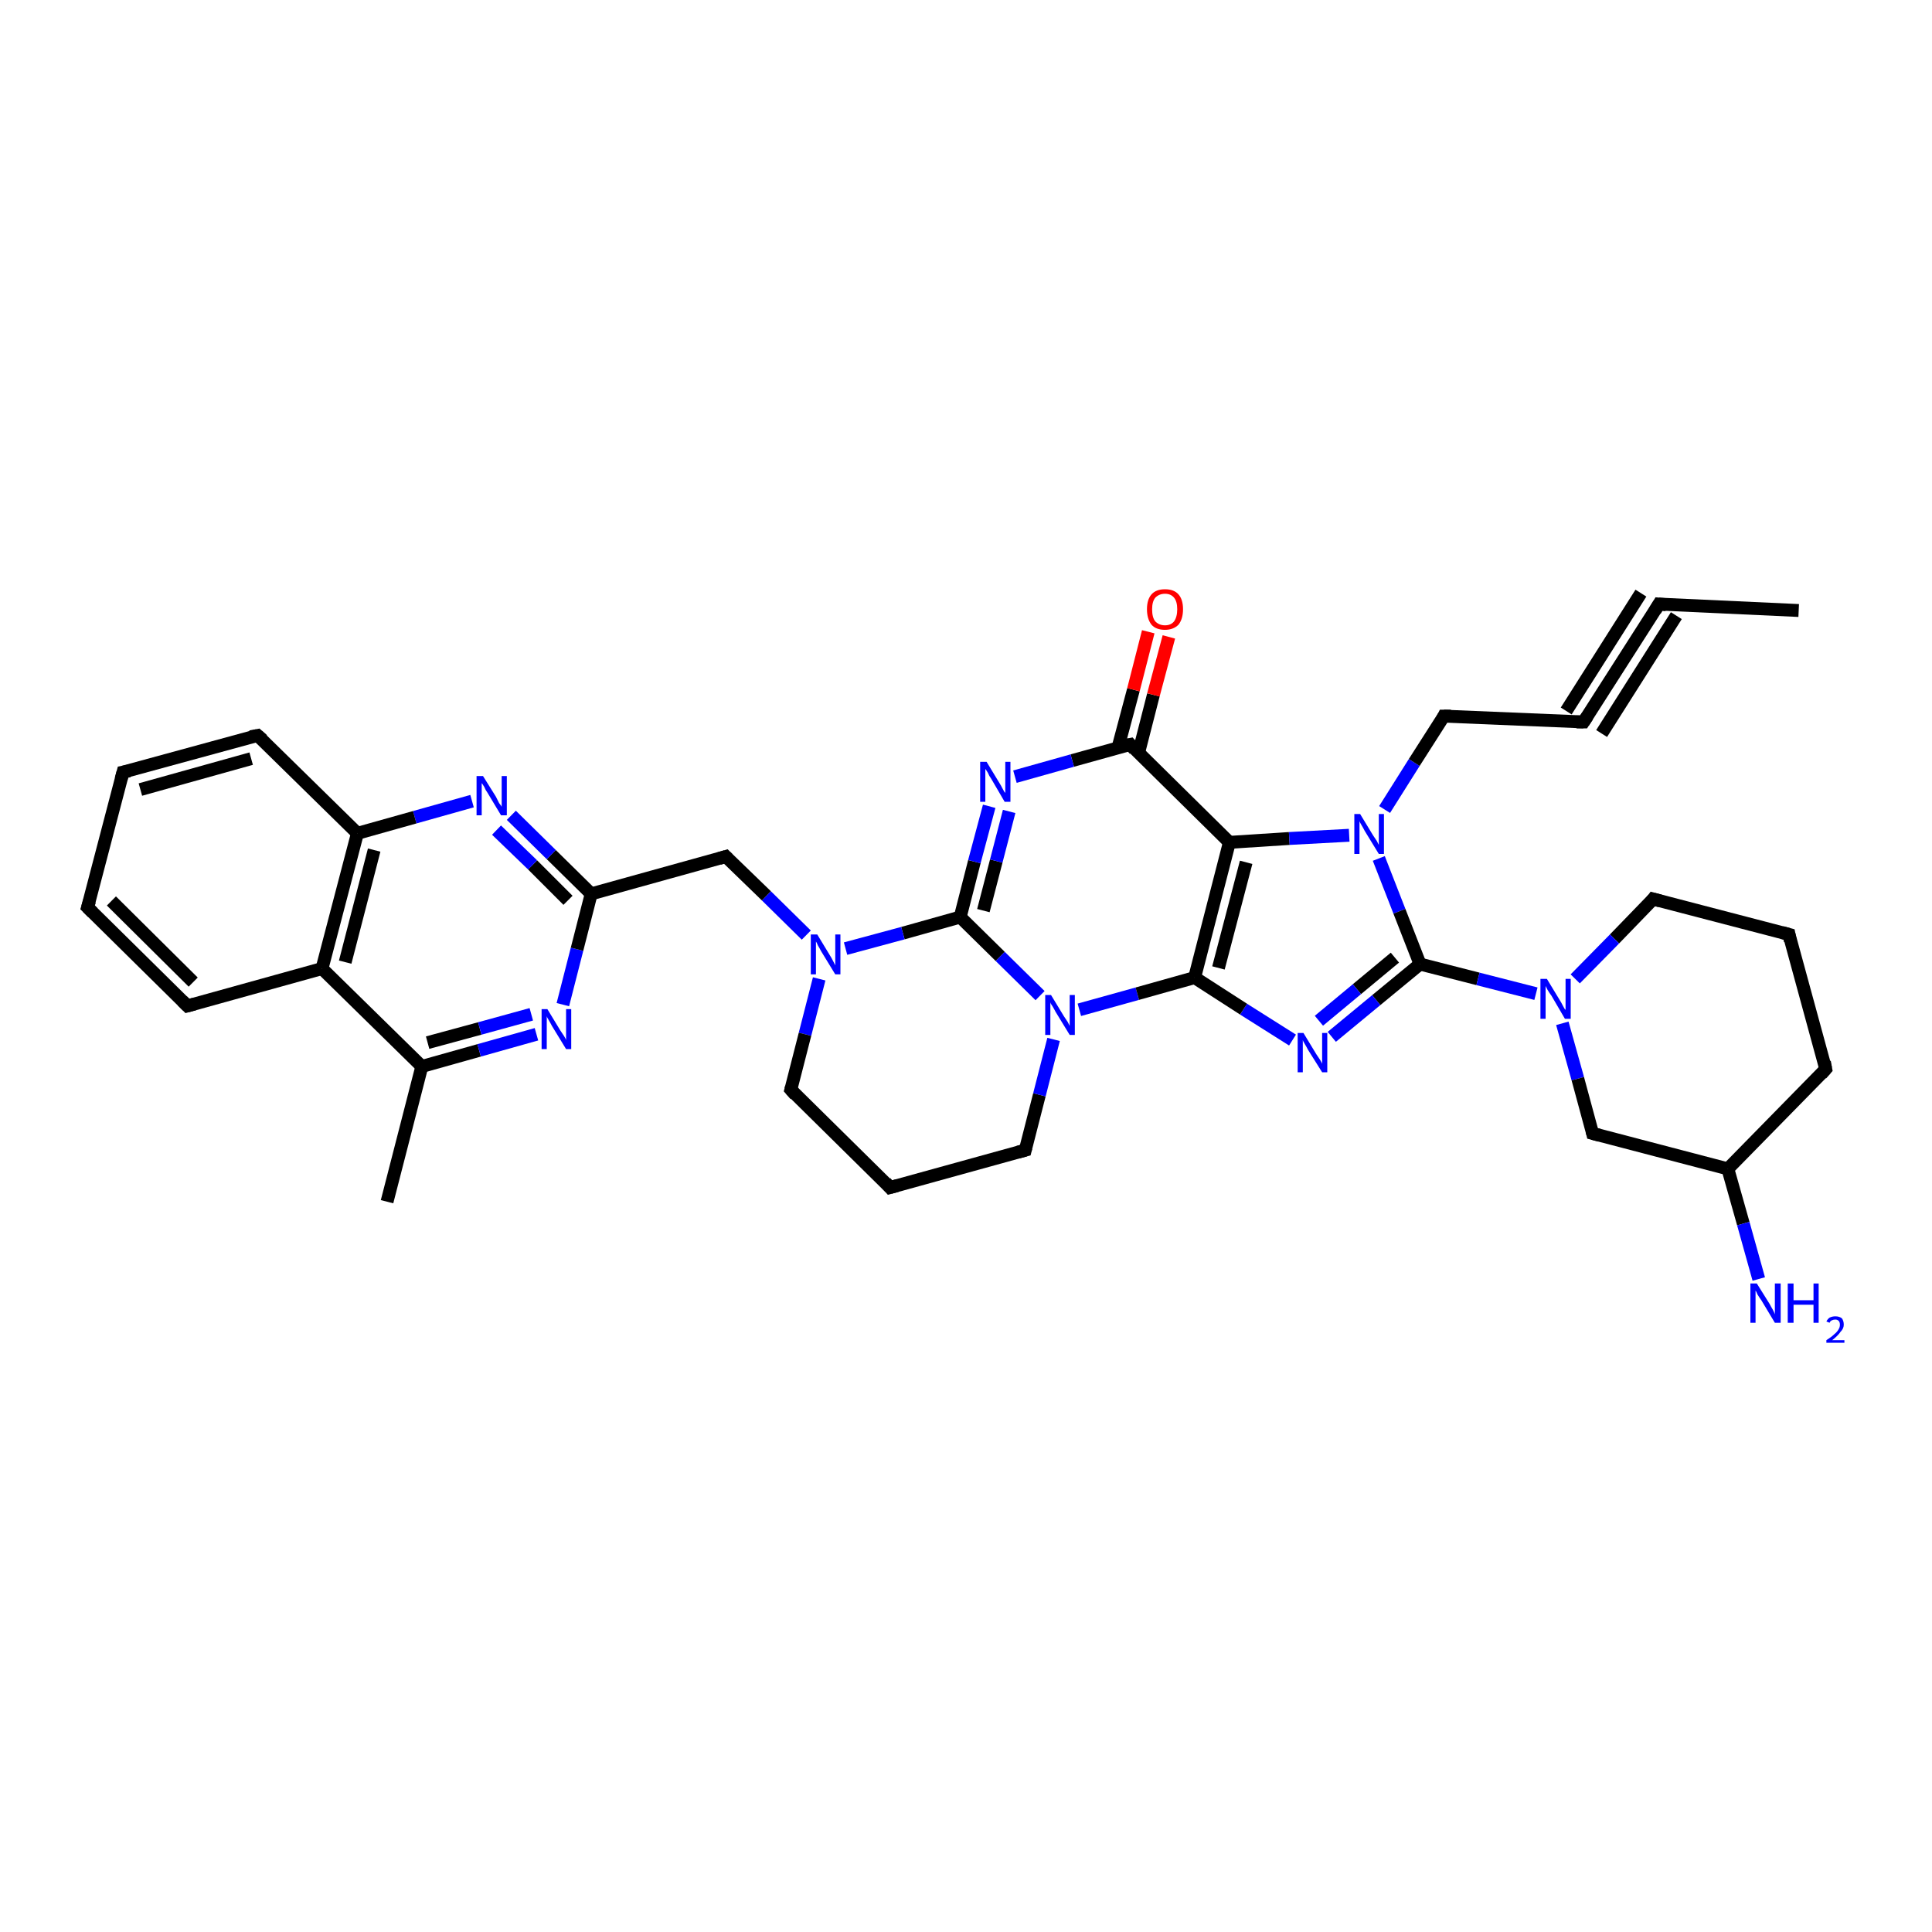 <?xml version='1.0' encoding='iso-8859-1'?>
<svg version='1.1' baseProfile='full'
              xmlns='http://www.w3.org/2000/svg'
                      xmlns:rdkit='http://www.rdkit.org/xml'
                      xmlns:xlink='http://www.w3.org/1999/xlink'
                  xml:space='preserve'
width='300px' height='300px' viewBox='0 0 300 300'>
<!-- END OF HEADER -->
<rect style='opacity:1.0;fill:#FFFFFF;stroke:none' width='300.0' height='300.0' x='0.0' y='0.0'> </rect>
<path class='bond-0 atom-0 atom-1' d='M 149.1,142.4 L 140.2,144.9' style='fill:none;fill-rule:evenodd;stroke:#000000;stroke-width:2.0px;stroke-linecap:butt;stroke-linejoin:miter;stroke-opacity:1' />
<path class='bond-0 atom-0 atom-1' d='M 140.2,144.9 L 131.3,147.3' style='fill:none;fill-rule:evenodd;stroke:#0000FF;stroke-width:2.0px;stroke-linecap:butt;stroke-linejoin:miter;stroke-opacity:1' />
<path class='bond-1 atom-1 atom-2' d='M 127.2,152.0 L 125.0,160.6' style='fill:none;fill-rule:evenodd;stroke:#0000FF;stroke-width:2.0px;stroke-linecap:butt;stroke-linejoin:miter;stroke-opacity:1' />
<path class='bond-1 atom-1 atom-2' d='M 125.0,160.6 L 122.8,169.2' style='fill:none;fill-rule:evenodd;stroke:#000000;stroke-width:2.0px;stroke-linecap:butt;stroke-linejoin:miter;stroke-opacity:1' />
<path class='bond-2 atom-2 atom-3' d='M 122.8,169.2 L 138.2,184.4' style='fill:none;fill-rule:evenodd;stroke:#000000;stroke-width:2.0px;stroke-linecap:butt;stroke-linejoin:miter;stroke-opacity:1' />
<path class='bond-3 atom-3 atom-4' d='M 138.2,184.4 L 159.2,178.6' style='fill:none;fill-rule:evenodd;stroke:#000000;stroke-width:2.0px;stroke-linecap:butt;stroke-linejoin:miter;stroke-opacity:1' />
<path class='bond-4 atom-4 atom-5' d='M 159.2,178.6 L 161.4,170.0' style='fill:none;fill-rule:evenodd;stroke:#000000;stroke-width:2.0px;stroke-linecap:butt;stroke-linejoin:miter;stroke-opacity:1' />
<path class='bond-4 atom-4 atom-5' d='M 161.4,170.0 L 163.6,161.4' style='fill:none;fill-rule:evenodd;stroke:#0000FF;stroke-width:2.0px;stroke-linecap:butt;stroke-linejoin:miter;stroke-opacity:1' />
<path class='bond-5 atom-5 atom-6' d='M 167.6,156.8 L 176.6,154.3' style='fill:none;fill-rule:evenodd;stroke:#0000FF;stroke-width:2.0px;stroke-linecap:butt;stroke-linejoin:miter;stroke-opacity:1' />
<path class='bond-5 atom-5 atom-6' d='M 176.6,154.3 L 185.5,151.8' style='fill:none;fill-rule:evenodd;stroke:#000000;stroke-width:2.0px;stroke-linecap:butt;stroke-linejoin:miter;stroke-opacity:1' />
<path class='bond-6 atom-6 atom-7' d='M 185.5,151.8 L 190.9,130.8' style='fill:none;fill-rule:evenodd;stroke:#000000;stroke-width:2.0px;stroke-linecap:butt;stroke-linejoin:miter;stroke-opacity:1' />
<path class='bond-6 atom-6 atom-7' d='M 189.2,150.3 L 193.5,133.9' style='fill:none;fill-rule:evenodd;stroke:#000000;stroke-width:2.0px;stroke-linecap:butt;stroke-linejoin:miter;stroke-opacity:1' />
<path class='bond-7 atom-7 atom-8' d='M 190.9,130.8 L 175.5,115.6' style='fill:none;fill-rule:evenodd;stroke:#000000;stroke-width:2.0px;stroke-linecap:butt;stroke-linejoin:miter;stroke-opacity:1' />
<path class='bond-8 atom-8 atom-9' d='M 175.5,115.6 L 166.5,118.1' style='fill:none;fill-rule:evenodd;stroke:#000000;stroke-width:2.0px;stroke-linecap:butt;stroke-linejoin:miter;stroke-opacity:1' />
<path class='bond-8 atom-8 atom-9' d='M 166.5,118.1 L 157.6,120.6' style='fill:none;fill-rule:evenodd;stroke:#0000FF;stroke-width:2.0px;stroke-linecap:butt;stroke-linejoin:miter;stroke-opacity:1' />
<path class='bond-9 atom-8 atom-10' d='M 176.8,116.9 L 179.1,107.9' style='fill:none;fill-rule:evenodd;stroke:#000000;stroke-width:2.0px;stroke-linecap:butt;stroke-linejoin:miter;stroke-opacity:1' />
<path class='bond-9 atom-8 atom-10' d='M 179.1,107.9 L 181.5,98.9' style='fill:none;fill-rule:evenodd;stroke:#FF0000;stroke-width:2.0px;stroke-linecap:butt;stroke-linejoin:miter;stroke-opacity:1' />
<path class='bond-9 atom-8 atom-10' d='M 173.6,116.1 L 176.0,107.1' style='fill:none;fill-rule:evenodd;stroke:#000000;stroke-width:2.0px;stroke-linecap:butt;stroke-linejoin:miter;stroke-opacity:1' />
<path class='bond-9 atom-8 atom-10' d='M 176.0,107.1 L 178.3,98.1' style='fill:none;fill-rule:evenodd;stroke:#FF0000;stroke-width:2.0px;stroke-linecap:butt;stroke-linejoin:miter;stroke-opacity:1' />
<path class='bond-10 atom-7 atom-11' d='M 190.9,130.8 L 200.2,130.2' style='fill:none;fill-rule:evenodd;stroke:#000000;stroke-width:2.0px;stroke-linecap:butt;stroke-linejoin:miter;stroke-opacity:1' />
<path class='bond-10 atom-7 atom-11' d='M 200.2,130.2 L 209.5,129.7' style='fill:none;fill-rule:evenodd;stroke:#0000FF;stroke-width:2.0px;stroke-linecap:butt;stroke-linejoin:miter;stroke-opacity:1' />
<path class='bond-11 atom-11 atom-12' d='M 215.0,125.7 L 219.6,118.4' style='fill:none;fill-rule:evenodd;stroke:#0000FF;stroke-width:2.0px;stroke-linecap:butt;stroke-linejoin:miter;stroke-opacity:1' />
<path class='bond-11 atom-11 atom-12' d='M 219.6,118.4 L 224.2,111.2' style='fill:none;fill-rule:evenodd;stroke:#000000;stroke-width:2.0px;stroke-linecap:butt;stroke-linejoin:miter;stroke-opacity:1' />
<path class='bond-12 atom-12 atom-13' d='M 224.2,111.2 L 245.9,112.1' style='fill:none;fill-rule:evenodd;stroke:#000000;stroke-width:2.0px;stroke-linecap:butt;stroke-linejoin:miter;stroke-opacity:1' />
<path class='bond-13 atom-13 atom-14' d='M 245.9,112.1 L 257.6,93.8' style='fill:none;fill-rule:evenodd;stroke:#000000;stroke-width:2.0px;stroke-linecap:butt;stroke-linejoin:miter;stroke-opacity:1' />
<path class='bond-13 atom-13 atom-14' d='M 243.2,110.4 L 254.8,92.1' style='fill:none;fill-rule:evenodd;stroke:#000000;stroke-width:2.0px;stroke-linecap:butt;stroke-linejoin:miter;stroke-opacity:1' />
<path class='bond-13 atom-13 atom-14' d='M 248.7,113.9 L 260.3,95.6' style='fill:none;fill-rule:evenodd;stroke:#000000;stroke-width:2.0px;stroke-linecap:butt;stroke-linejoin:miter;stroke-opacity:1' />
<path class='bond-14 atom-14 atom-15' d='M 257.6,93.8 L 279.3,94.8' style='fill:none;fill-rule:evenodd;stroke:#000000;stroke-width:2.0px;stroke-linecap:butt;stroke-linejoin:miter;stroke-opacity:1' />
<path class='bond-15 atom-11 atom-16' d='M 214.1,133.3 L 217.3,141.5' style='fill:none;fill-rule:evenodd;stroke:#0000FF;stroke-width:2.0px;stroke-linecap:butt;stroke-linejoin:miter;stroke-opacity:1' />
<path class='bond-15 atom-11 atom-16' d='M 217.3,141.5 L 220.5,149.7' style='fill:none;fill-rule:evenodd;stroke:#000000;stroke-width:2.0px;stroke-linecap:butt;stroke-linejoin:miter;stroke-opacity:1' />
<path class='bond-16 atom-16 atom-17' d='M 220.5,149.7 L 213.7,155.3' style='fill:none;fill-rule:evenodd;stroke:#000000;stroke-width:2.0px;stroke-linecap:butt;stroke-linejoin:miter;stroke-opacity:1' />
<path class='bond-16 atom-16 atom-17' d='M 213.7,155.3 L 206.8,161.0' style='fill:none;fill-rule:evenodd;stroke:#0000FF;stroke-width:2.0px;stroke-linecap:butt;stroke-linejoin:miter;stroke-opacity:1' />
<path class='bond-16 atom-16 atom-17' d='M 216.6,148.7 L 210.7,153.6' style='fill:none;fill-rule:evenodd;stroke:#000000;stroke-width:2.0px;stroke-linecap:butt;stroke-linejoin:miter;stroke-opacity:1' />
<path class='bond-16 atom-16 atom-17' d='M 210.7,153.6 L 204.8,158.5' style='fill:none;fill-rule:evenodd;stroke:#0000FF;stroke-width:2.0px;stroke-linecap:butt;stroke-linejoin:miter;stroke-opacity:1' />
<path class='bond-17 atom-16 atom-18' d='M 220.5,149.7 L 229.5,152.0' style='fill:none;fill-rule:evenodd;stroke:#000000;stroke-width:2.0px;stroke-linecap:butt;stroke-linejoin:miter;stroke-opacity:1' />
<path class='bond-17 atom-16 atom-18' d='M 229.5,152.0 L 238.5,154.3' style='fill:none;fill-rule:evenodd;stroke:#0000FF;stroke-width:2.0px;stroke-linecap:butt;stroke-linejoin:miter;stroke-opacity:1' />
<path class='bond-18 atom-18 atom-19' d='M 242.6,158.9 L 245.0,167.5' style='fill:none;fill-rule:evenodd;stroke:#0000FF;stroke-width:2.0px;stroke-linecap:butt;stroke-linejoin:miter;stroke-opacity:1' />
<path class='bond-18 atom-18 atom-19' d='M 245.0,167.5 L 247.3,176.0' style='fill:none;fill-rule:evenodd;stroke:#000000;stroke-width:2.0px;stroke-linecap:butt;stroke-linejoin:miter;stroke-opacity:1' />
<path class='bond-19 atom-19 atom-20' d='M 247.3,176.0 L 268.3,181.5' style='fill:none;fill-rule:evenodd;stroke:#000000;stroke-width:2.0px;stroke-linecap:butt;stroke-linejoin:miter;stroke-opacity:1' />
<path class='bond-20 atom-20 atom-21' d='M 268.3,181.5 L 283.5,166.0' style='fill:none;fill-rule:evenodd;stroke:#000000;stroke-width:2.0px;stroke-linecap:butt;stroke-linejoin:miter;stroke-opacity:1' />
<path class='bond-21 atom-21 atom-22' d='M 283.5,166.0 L 277.8,145.1' style='fill:none;fill-rule:evenodd;stroke:#000000;stroke-width:2.0px;stroke-linecap:butt;stroke-linejoin:miter;stroke-opacity:1' />
<path class='bond-22 atom-22 atom-23' d='M 277.8,145.1 L 256.7,139.6' style='fill:none;fill-rule:evenodd;stroke:#000000;stroke-width:2.0px;stroke-linecap:butt;stroke-linejoin:miter;stroke-opacity:1' />
<path class='bond-23 atom-20 atom-24' d='M 268.3,181.5 L 270.7,190.0' style='fill:none;fill-rule:evenodd;stroke:#000000;stroke-width:2.0px;stroke-linecap:butt;stroke-linejoin:miter;stroke-opacity:1' />
<path class='bond-23 atom-20 atom-24' d='M 270.7,190.0 L 273.1,198.6' style='fill:none;fill-rule:evenodd;stroke:#0000FF;stroke-width:2.0px;stroke-linecap:butt;stroke-linejoin:miter;stroke-opacity:1' />
<path class='bond-24 atom-1 atom-25' d='M 125.2,145.2 L 119.0,139.1' style='fill:none;fill-rule:evenodd;stroke:#0000FF;stroke-width:2.0px;stroke-linecap:butt;stroke-linejoin:miter;stroke-opacity:1' />
<path class='bond-24 atom-1 atom-25' d='M 119.0,139.1 L 112.7,133.0' style='fill:none;fill-rule:evenodd;stroke:#000000;stroke-width:2.0px;stroke-linecap:butt;stroke-linejoin:miter;stroke-opacity:1' />
<path class='bond-25 atom-25 atom-26' d='M 112.7,133.0 L 91.8,138.8' style='fill:none;fill-rule:evenodd;stroke:#000000;stroke-width:2.0px;stroke-linecap:butt;stroke-linejoin:miter;stroke-opacity:1' />
<path class='bond-26 atom-26 atom-27' d='M 91.8,138.8 L 85.6,132.7' style='fill:none;fill-rule:evenodd;stroke:#000000;stroke-width:2.0px;stroke-linecap:butt;stroke-linejoin:miter;stroke-opacity:1' />
<path class='bond-26 atom-26 atom-27' d='M 85.6,132.7 L 79.4,126.6' style='fill:none;fill-rule:evenodd;stroke:#0000FF;stroke-width:2.0px;stroke-linecap:butt;stroke-linejoin:miter;stroke-opacity:1' />
<path class='bond-26 atom-26 atom-27' d='M 88.2,139.8 L 82.7,134.3' style='fill:none;fill-rule:evenodd;stroke:#000000;stroke-width:2.0px;stroke-linecap:butt;stroke-linejoin:miter;stroke-opacity:1' />
<path class='bond-26 atom-26 atom-27' d='M 82.7,134.3 L 77.1,128.9' style='fill:none;fill-rule:evenodd;stroke:#0000FF;stroke-width:2.0px;stroke-linecap:butt;stroke-linejoin:miter;stroke-opacity:1' />
<path class='bond-27 atom-27 atom-28' d='M 73.3,124.4 L 64.4,126.9' style='fill:none;fill-rule:evenodd;stroke:#0000FF;stroke-width:2.0px;stroke-linecap:butt;stroke-linejoin:miter;stroke-opacity:1' />
<path class='bond-27 atom-27 atom-28' d='M 64.4,126.9 L 55.5,129.4' style='fill:none;fill-rule:evenodd;stroke:#000000;stroke-width:2.0px;stroke-linecap:butt;stroke-linejoin:miter;stroke-opacity:1' />
<path class='bond-28 atom-28 atom-29' d='M 55.5,129.4 L 50.0,150.4' style='fill:none;fill-rule:evenodd;stroke:#000000;stroke-width:2.0px;stroke-linecap:butt;stroke-linejoin:miter;stroke-opacity:1' />
<path class='bond-28 atom-28 atom-29' d='M 58.1,132.0 L 53.6,149.4' style='fill:none;fill-rule:evenodd;stroke:#000000;stroke-width:2.0px;stroke-linecap:butt;stroke-linejoin:miter;stroke-opacity:1' />
<path class='bond-29 atom-29 atom-30' d='M 50.0,150.4 L 65.5,165.6' style='fill:none;fill-rule:evenodd;stroke:#000000;stroke-width:2.0px;stroke-linecap:butt;stroke-linejoin:miter;stroke-opacity:1' />
<path class='bond-30 atom-30 atom-31' d='M 65.5,165.6 L 74.4,163.1' style='fill:none;fill-rule:evenodd;stroke:#000000;stroke-width:2.0px;stroke-linecap:butt;stroke-linejoin:miter;stroke-opacity:1' />
<path class='bond-30 atom-30 atom-31' d='M 74.4,163.1 L 83.3,160.6' style='fill:none;fill-rule:evenodd;stroke:#0000FF;stroke-width:2.0px;stroke-linecap:butt;stroke-linejoin:miter;stroke-opacity:1' />
<path class='bond-30 atom-30 atom-31' d='M 66.4,161.9 L 74.5,159.7' style='fill:none;fill-rule:evenodd;stroke:#000000;stroke-width:2.0px;stroke-linecap:butt;stroke-linejoin:miter;stroke-opacity:1' />
<path class='bond-30 atom-30 atom-31' d='M 74.5,159.7 L 82.5,157.5' style='fill:none;fill-rule:evenodd;stroke:#0000FF;stroke-width:2.0px;stroke-linecap:butt;stroke-linejoin:miter;stroke-opacity:1' />
<path class='bond-31 atom-30 atom-32' d='M 65.5,165.6 L 60.1,186.6' style='fill:none;fill-rule:evenodd;stroke:#000000;stroke-width:2.0px;stroke-linecap:butt;stroke-linejoin:miter;stroke-opacity:1' />
<path class='bond-32 atom-29 atom-33' d='M 50.0,150.4 L 29.1,156.2' style='fill:none;fill-rule:evenodd;stroke:#000000;stroke-width:2.0px;stroke-linecap:butt;stroke-linejoin:miter;stroke-opacity:1' />
<path class='bond-33 atom-33 atom-34' d='M 29.1,156.2 L 13.6,140.9' style='fill:none;fill-rule:evenodd;stroke:#000000;stroke-width:2.0px;stroke-linecap:butt;stroke-linejoin:miter;stroke-opacity:1' />
<path class='bond-33 atom-33 atom-34' d='M 30.0,152.5 L 17.3,139.9' style='fill:none;fill-rule:evenodd;stroke:#000000;stroke-width:2.0px;stroke-linecap:butt;stroke-linejoin:miter;stroke-opacity:1' />
<path class='bond-34 atom-34 atom-35' d='M 13.6,140.9 L 19.1,119.9' style='fill:none;fill-rule:evenodd;stroke:#000000;stroke-width:2.0px;stroke-linecap:butt;stroke-linejoin:miter;stroke-opacity:1' />
<path class='bond-35 atom-35 atom-36' d='M 19.1,119.9 L 40.0,114.2' style='fill:none;fill-rule:evenodd;stroke:#000000;stroke-width:2.0px;stroke-linecap:butt;stroke-linejoin:miter;stroke-opacity:1' />
<path class='bond-35 atom-35 atom-36' d='M 21.8,122.6 L 39.0,117.8' style='fill:none;fill-rule:evenodd;stroke:#000000;stroke-width:2.0px;stroke-linecap:butt;stroke-linejoin:miter;stroke-opacity:1' />
<path class='bond-36 atom-5 atom-0' d='M 161.5,154.6 L 155.3,148.5' style='fill:none;fill-rule:evenodd;stroke:#0000FF;stroke-width:2.0px;stroke-linecap:butt;stroke-linejoin:miter;stroke-opacity:1' />
<path class='bond-36 atom-5 atom-0' d='M 155.3,148.5 L 149.1,142.4' style='fill:none;fill-rule:evenodd;stroke:#000000;stroke-width:2.0px;stroke-linecap:butt;stroke-linejoin:miter;stroke-opacity:1' />
<path class='bond-37 atom-0 atom-9' d='M 149.1,142.4 L 151.3,133.8' style='fill:none;fill-rule:evenodd;stroke:#000000;stroke-width:2.0px;stroke-linecap:butt;stroke-linejoin:miter;stroke-opacity:1' />
<path class='bond-37 atom-0 atom-9' d='M 151.3,133.8 L 153.6,125.2' style='fill:none;fill-rule:evenodd;stroke:#0000FF;stroke-width:2.0px;stroke-linecap:butt;stroke-linejoin:miter;stroke-opacity:1' />
<path class='bond-37 atom-0 atom-9' d='M 152.7,141.4 L 154.7,133.7' style='fill:none;fill-rule:evenodd;stroke:#000000;stroke-width:2.0px;stroke-linecap:butt;stroke-linejoin:miter;stroke-opacity:1' />
<path class='bond-37 atom-0 atom-9' d='M 154.7,133.7 L 156.7,126.0' style='fill:none;fill-rule:evenodd;stroke:#0000FF;stroke-width:2.0px;stroke-linecap:butt;stroke-linejoin:miter;stroke-opacity:1' />
<path class='bond-38 atom-17 atom-6' d='M 200.7,161.5 L 193.1,156.7' style='fill:none;fill-rule:evenodd;stroke:#0000FF;stroke-width:2.0px;stroke-linecap:butt;stroke-linejoin:miter;stroke-opacity:1' />
<path class='bond-38 atom-17 atom-6' d='M 193.1,156.7 L 185.5,151.8' style='fill:none;fill-rule:evenodd;stroke:#000000;stroke-width:2.0px;stroke-linecap:butt;stroke-linejoin:miter;stroke-opacity:1' />
<path class='bond-39 atom-23 atom-18' d='M 256.7,139.6 L 250.7,145.8' style='fill:none;fill-rule:evenodd;stroke:#000000;stroke-width:2.0px;stroke-linecap:butt;stroke-linejoin:miter;stroke-opacity:1' />
<path class='bond-39 atom-23 atom-18' d='M 250.7,145.8 L 244.6,152.0' style='fill:none;fill-rule:evenodd;stroke:#0000FF;stroke-width:2.0px;stroke-linecap:butt;stroke-linejoin:miter;stroke-opacity:1' />
<path class='bond-40 atom-31 atom-26' d='M 87.4,156.0 L 89.6,147.4' style='fill:none;fill-rule:evenodd;stroke:#0000FF;stroke-width:2.0px;stroke-linecap:butt;stroke-linejoin:miter;stroke-opacity:1' />
<path class='bond-40 atom-31 atom-26' d='M 89.6,147.4 L 91.8,138.8' style='fill:none;fill-rule:evenodd;stroke:#000000;stroke-width:2.0px;stroke-linecap:butt;stroke-linejoin:miter;stroke-opacity:1' />
<path class='bond-41 atom-36 atom-28' d='M 40.0,114.2 L 55.5,129.4' style='fill:none;fill-rule:evenodd;stroke:#000000;stroke-width:2.0px;stroke-linecap:butt;stroke-linejoin:miter;stroke-opacity:1' />
<path d='M 122.9,168.8 L 122.8,169.2 L 123.5,170.0' style='fill:none;stroke:#000000;stroke-width:2.0px;stroke-linecap:butt;stroke-linejoin:miter;stroke-opacity:1;' />
<path d='M 137.5,183.6 L 138.2,184.4 L 139.3,184.1' style='fill:none;stroke:#000000;stroke-width:2.0px;stroke-linecap:butt;stroke-linejoin:miter;stroke-opacity:1;' />
<path d='M 158.1,178.9 L 159.2,178.6 L 159.3,178.2' style='fill:none;stroke:#000000;stroke-width:2.0px;stroke-linecap:butt;stroke-linejoin:miter;stroke-opacity:1;' />
<path d='M 176.2,116.4 L 175.5,115.6 L 175.0,115.7' style='fill:none;stroke:#000000;stroke-width:2.0px;stroke-linecap:butt;stroke-linejoin:miter;stroke-opacity:1;' />
<path d='M 224.0,111.6 L 224.2,111.2 L 225.3,111.2' style='fill:none;stroke:#000000;stroke-width:2.0px;stroke-linecap:butt;stroke-linejoin:miter;stroke-opacity:1;' />
<path d='M 244.8,112.1 L 245.9,112.1 L 246.5,111.2' style='fill:none;stroke:#000000;stroke-width:2.0px;stroke-linecap:butt;stroke-linejoin:miter;stroke-opacity:1;' />
<path d='M 257.0,94.8 L 257.6,93.8 L 258.7,93.9' style='fill:none;stroke:#000000;stroke-width:2.0px;stroke-linecap:butt;stroke-linejoin:miter;stroke-opacity:1;' />
<path d='M 247.2,175.6 L 247.3,176.0 L 248.4,176.3' style='fill:none;stroke:#000000;stroke-width:2.0px;stroke-linecap:butt;stroke-linejoin:miter;stroke-opacity:1;' />
<path d='M 282.8,166.8 L 283.5,166.0 L 283.3,164.9' style='fill:none;stroke:#000000;stroke-width:2.0px;stroke-linecap:butt;stroke-linejoin:miter;stroke-opacity:1;' />
<path d='M 278.0,146.1 L 277.8,145.1 L 276.7,144.8' style='fill:none;stroke:#000000;stroke-width:2.0px;stroke-linecap:butt;stroke-linejoin:miter;stroke-opacity:1;' />
<path d='M 257.8,139.9 L 256.7,139.6 L 256.4,140.0' style='fill:none;stroke:#000000;stroke-width:2.0px;stroke-linecap:butt;stroke-linejoin:miter;stroke-opacity:1;' />
<path d='M 113.0,133.3 L 112.7,133.0 L 111.7,133.3' style='fill:none;stroke:#000000;stroke-width:2.0px;stroke-linecap:butt;stroke-linejoin:miter;stroke-opacity:1;' />
<path d='M 30.2,155.9 L 29.1,156.2 L 28.3,155.4' style='fill:none;stroke:#000000;stroke-width:2.0px;stroke-linecap:butt;stroke-linejoin:miter;stroke-opacity:1;' />
<path d='M 14.4,141.7 L 13.6,140.9 L 13.9,139.9' style='fill:none;stroke:#000000;stroke-width:2.0px;stroke-linecap:butt;stroke-linejoin:miter;stroke-opacity:1;' />
<path d='M 18.8,121.0 L 19.1,119.9 L 20.1,119.7' style='fill:none;stroke:#000000;stroke-width:2.0px;stroke-linecap:butt;stroke-linejoin:miter;stroke-opacity:1;' />
<path d='M 38.9,114.4 L 40.0,114.2 L 40.8,114.9' style='fill:none;stroke:#000000;stroke-width:2.0px;stroke-linecap:butt;stroke-linejoin:miter;stroke-opacity:1;' />
<path class='atom-1' d='M 126.9 145.1
L 128.9 148.4
Q 129.1 148.7, 129.4 149.3
Q 129.7 149.9, 129.7 149.9
L 129.7 145.1
L 130.5 145.1
L 130.5 151.3
L 129.7 151.3
L 127.5 147.7
Q 127.3 147.3, 127.0 146.8
Q 126.8 146.3, 126.7 146.2
L 126.7 151.3
L 125.9 151.3
L 125.9 145.1
L 126.9 145.1
' fill='#0000FF'/>
<path class='atom-5' d='M 163.2 154.5
L 165.2 157.8
Q 165.4 158.1, 165.8 158.7
Q 166.1 159.3, 166.1 159.3
L 166.1 154.5
L 166.9 154.5
L 166.9 160.7
L 166.1 160.7
L 163.9 157.1
Q 163.7 156.7, 163.4 156.2
Q 163.1 155.8, 163.1 155.6
L 163.1 160.7
L 162.3 160.7
L 162.3 154.5
L 163.2 154.5
' fill='#0000FF'/>
<path class='atom-9' d='M 153.2 118.3
L 155.2 121.6
Q 155.4 121.9, 155.7 122.5
Q 156.0 123.1, 156.1 123.1
L 156.1 118.3
L 156.9 118.3
L 156.9 124.5
L 156.0 124.5
L 153.9 120.9
Q 153.6 120.5, 153.4 120.0
Q 153.1 119.5, 153.0 119.4
L 153.0 124.5
L 152.2 124.5
L 152.2 118.3
L 153.2 118.3
' fill='#0000FF'/>
<path class='atom-10' d='M 178.1 94.6
Q 178.1 93.1, 178.8 92.3
Q 179.5 91.5, 180.9 91.5
Q 182.3 91.5, 183.0 92.3
Q 183.7 93.1, 183.7 94.6
Q 183.7 96.1, 183.0 97.0
Q 182.2 97.8, 180.9 97.8
Q 179.5 97.8, 178.8 97.0
Q 178.1 96.1, 178.1 94.6
M 180.9 97.1
Q 181.8 97.1, 182.3 96.5
Q 182.8 95.8, 182.8 94.6
Q 182.8 93.4, 182.3 92.8
Q 181.8 92.2, 180.9 92.2
Q 180.0 92.2, 179.4 92.8
Q 178.9 93.4, 178.9 94.6
Q 178.9 95.9, 179.4 96.5
Q 180.0 97.1, 180.9 97.1
' fill='#FF0000'/>
<path class='atom-11' d='M 211.2 126.4
L 213.2 129.7
Q 213.4 130.0, 213.8 130.6
Q 214.1 131.2, 214.1 131.2
L 214.1 126.4
L 214.9 126.4
L 214.9 132.6
L 214.1 132.6
L 211.9 129.0
Q 211.7 128.6, 211.4 128.1
Q 211.1 127.6, 211.1 127.5
L 211.1 132.6
L 210.3 132.6
L 210.3 126.4
L 211.2 126.4
' fill='#0000FF'/>
<path class='atom-17' d='M 202.4 160.4
L 204.4 163.7
Q 204.6 164.0, 205.0 164.6
Q 205.3 165.1, 205.3 165.2
L 205.3 160.4
L 206.1 160.4
L 206.1 166.5
L 205.3 166.5
L 203.1 163.0
Q 202.9 162.6, 202.6 162.1
Q 202.3 161.6, 202.3 161.5
L 202.3 166.5
L 201.5 166.5
L 201.5 160.4
L 202.4 160.4
' fill='#0000FF'/>
<path class='atom-18' d='M 240.2 152.0
L 242.2 155.3
Q 242.4 155.6, 242.7 156.2
Q 243.0 156.8, 243.1 156.8
L 243.1 152.0
L 243.9 152.0
L 243.9 158.2
L 243.0 158.2
L 240.9 154.6
Q 240.6 154.2, 240.3 153.7
Q 240.1 153.3, 240.0 153.1
L 240.0 158.2
L 239.2 158.2
L 239.2 152.0
L 240.2 152.0
' fill='#0000FF'/>
<path class='atom-24' d='M 272.8 199.3
L 274.8 202.5
Q 275.0 202.9, 275.3 203.4
Q 275.6 204.0, 275.6 204.1
L 275.6 199.3
L 276.5 199.3
L 276.5 205.4
L 275.6 205.4
L 273.5 201.9
Q 273.2 201.5, 272.9 201.0
Q 272.7 200.5, 272.6 200.4
L 272.6 205.4
L 271.8 205.4
L 271.8 199.3
L 272.8 199.3
' fill='#0000FF'/>
<path class='atom-24' d='M 277.6 199.3
L 278.5 199.3
L 278.5 201.9
L 281.6 201.9
L 281.6 199.3
L 282.4 199.3
L 282.4 205.4
L 281.6 205.4
L 281.6 202.6
L 278.5 202.6
L 278.5 205.4
L 277.6 205.4
L 277.6 199.3
' fill='#0000FF'/>
<path class='atom-24' d='M 283.6 205.2
Q 283.8 204.8, 284.1 204.6
Q 284.5 204.4, 285.0 204.4
Q 285.6 204.4, 286.0 204.7
Q 286.3 205.1, 286.3 205.7
Q 286.3 206.3, 285.8 206.8
Q 285.4 207.4, 284.5 208.1
L 286.4 208.1
L 286.4 208.5
L 283.6 208.5
L 283.6 208.1
Q 284.4 207.6, 284.8 207.2
Q 285.3 206.8, 285.5 206.4
Q 285.7 206.1, 285.7 205.7
Q 285.7 205.3, 285.5 205.1
Q 285.3 204.9, 285.0 204.9
Q 284.7 204.9, 284.5 205.0
Q 284.2 205.1, 284.1 205.4
L 283.6 205.2
' fill='#0000FF'/>
<path class='atom-27' d='M 75.0 120.5
L 77.0 123.7
Q 77.2 124.1, 77.5 124.7
Q 77.9 125.2, 77.9 125.3
L 77.9 120.5
L 78.7 120.5
L 78.7 126.6
L 77.8 126.6
L 75.7 123.1
Q 75.4 122.7, 75.2 122.2
Q 74.9 121.7, 74.8 121.6
L 74.8 126.6
L 74.0 126.6
L 74.0 120.5
L 75.0 120.5
' fill='#0000FF'/>
<path class='atom-31' d='M 85.0 156.7
L 87.0 160.0
Q 87.2 160.3, 87.6 160.9
Q 87.9 161.4, 87.9 161.5
L 87.9 156.7
L 88.7 156.7
L 88.7 162.9
L 87.9 162.9
L 85.7 159.3
Q 85.5 158.9, 85.2 158.4
Q 84.9 157.9, 84.9 157.8
L 84.9 162.9
L 84.1 162.9
L 84.1 156.7
L 85.0 156.7
' fill='#0000FF'/>
</svg>
